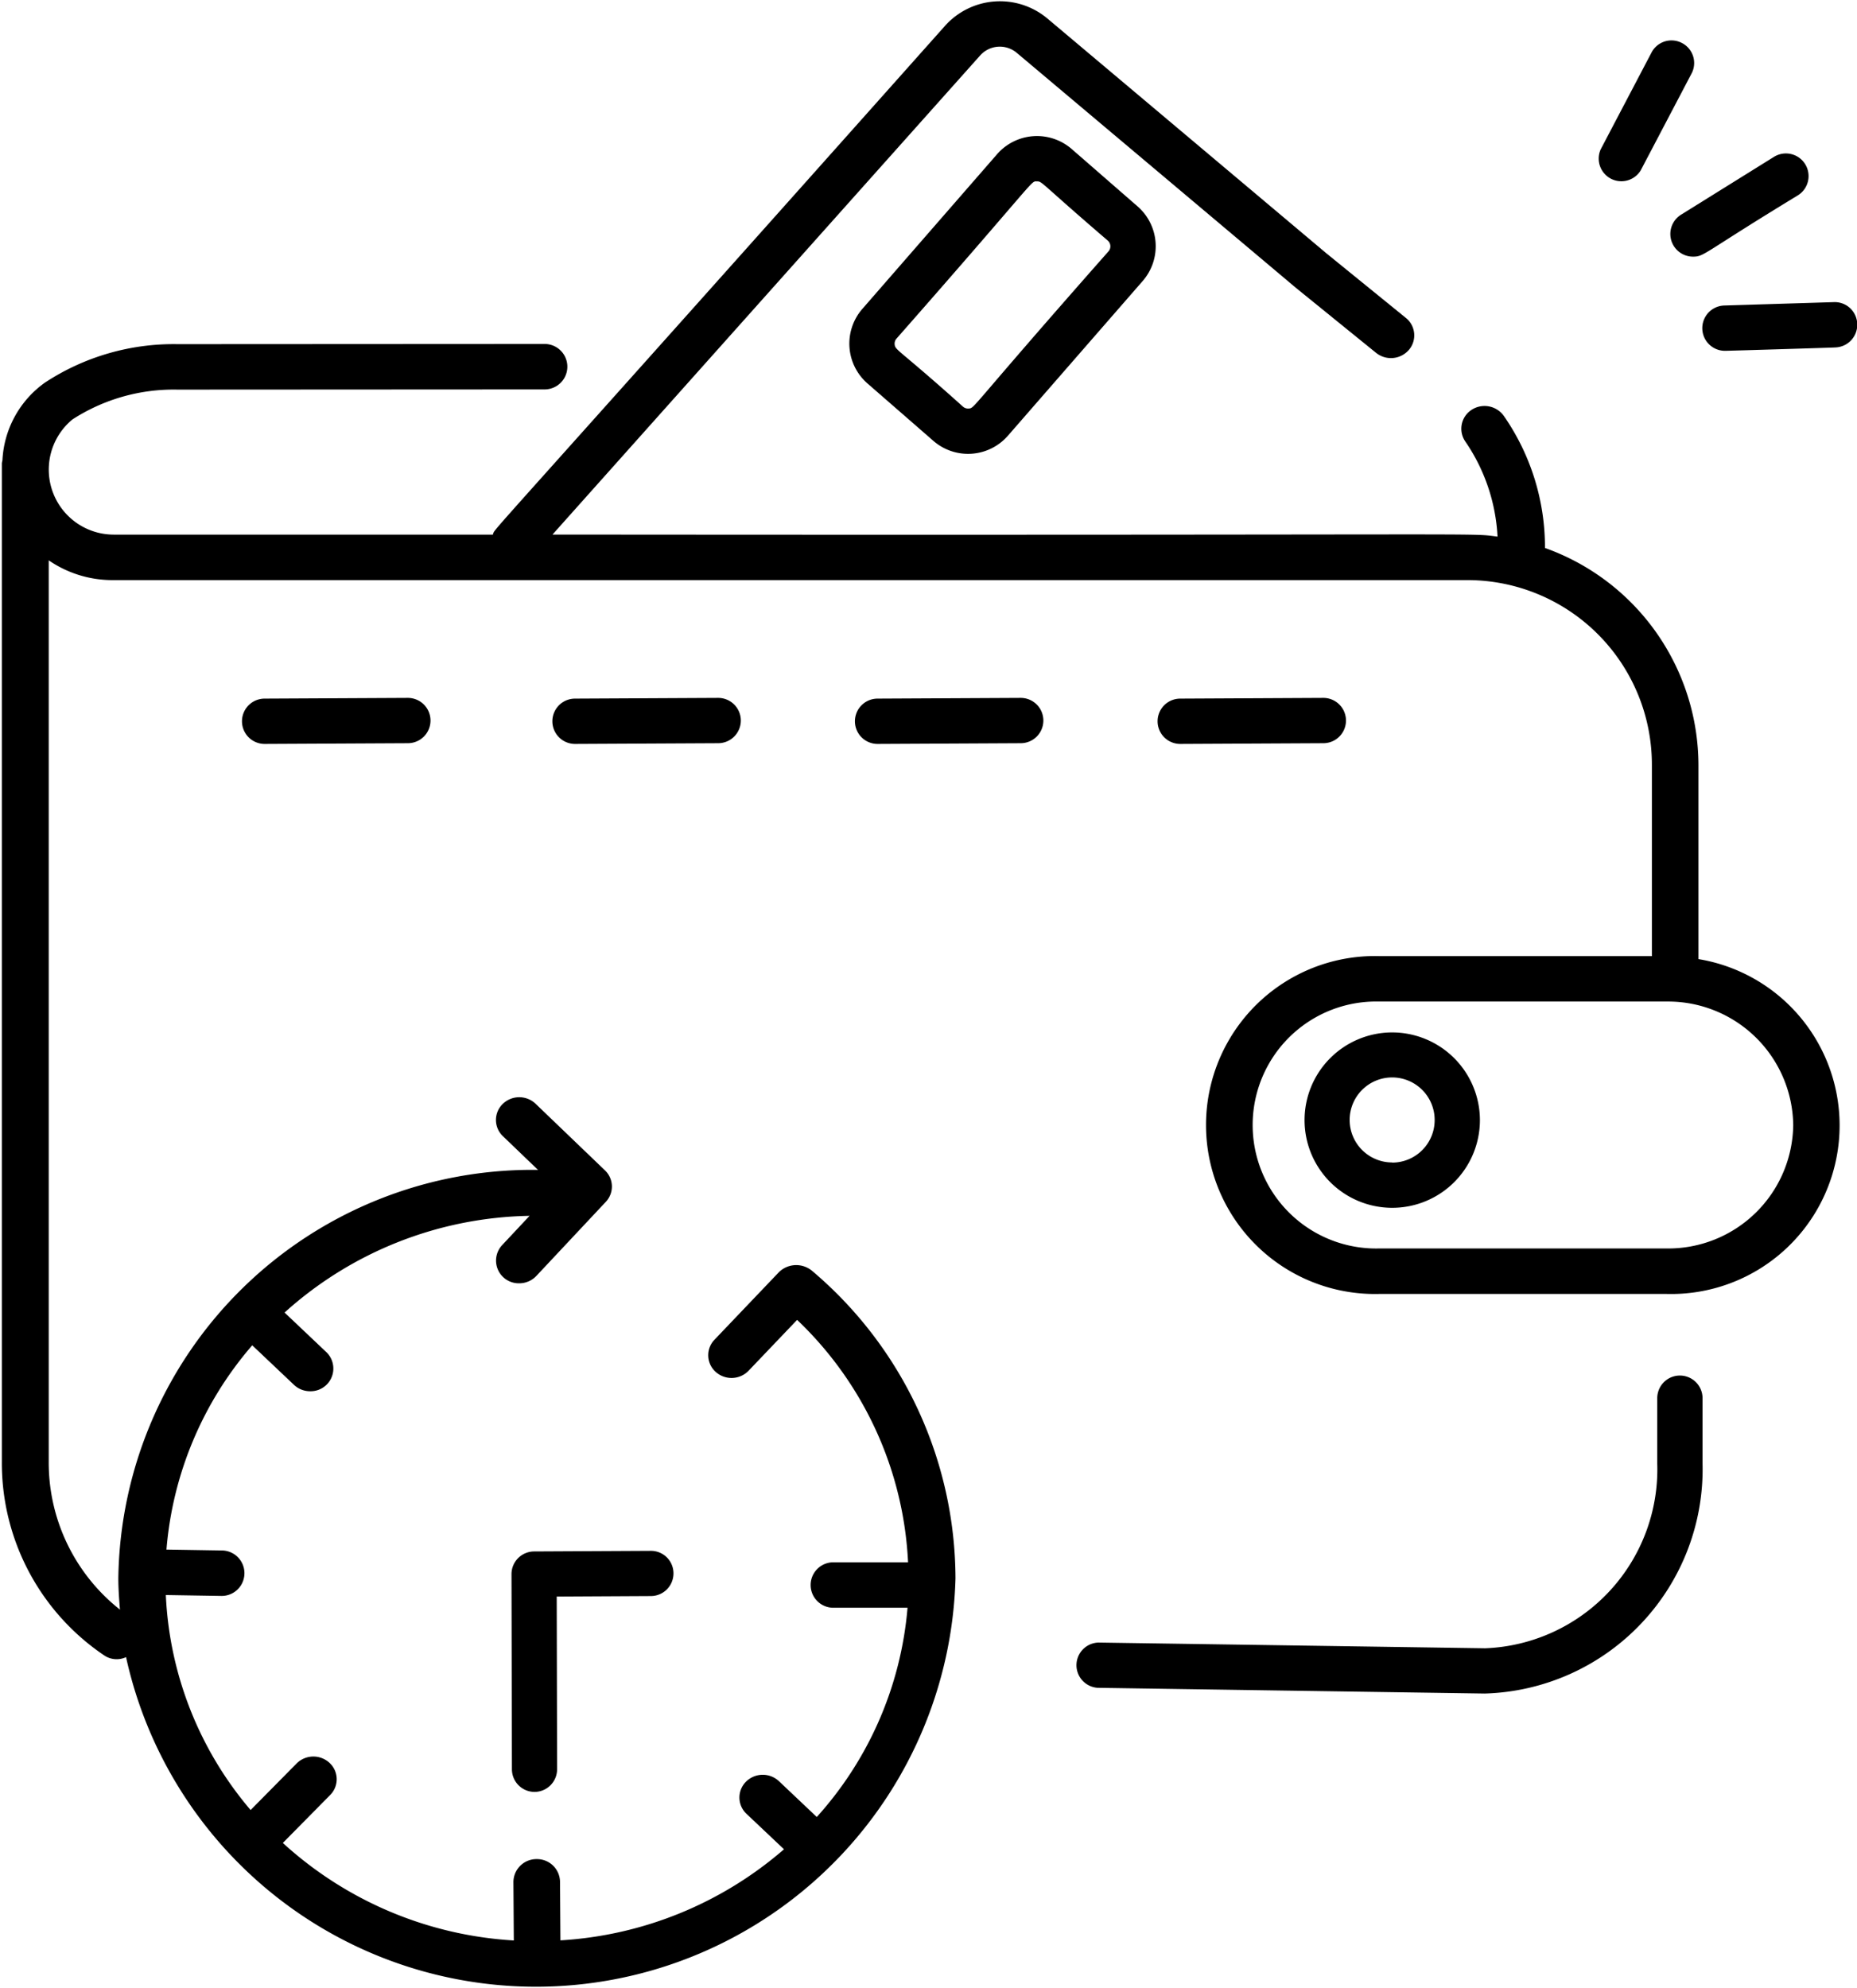 <svg xmlns="http://www.w3.org/2000/svg" xmlns:xlink="http://www.w3.org/1999/xlink" width="74.277" height="79.518" viewBox="0 0 74.277 79.518">
  <defs>
    <clipPath id="clip-path">
      <path id="Path_486" data-name="Path 486" d="M483,93h73.63v79.518H483Zm0,0" transform="translate(-483 -93)"/>
    </clipPath>
    <clipPath id="clip-path-2">
      <path id="Path_490" data-name="Path 490" d="M687,130h6.448v2.256H687Zm0,0" transform="translate(-687 -130)"/>
    </clipPath>
  </defs>
  <g id="Pending_Payments" data-name="Pending Payments" transform="translate(-483 -93)">
    <path id="Path_483" data-name="Path 483" d="M610.909,275.268l15.481.229a8.974,8.974,0,0,0,8.709-9.2v-2.612a.906.906,0,0,0-1.812,0V266.3a7.162,7.162,0,0,1-6.884,7.387l-15.467-.229A.906.906,0,0,0,610.909,275.268Zm0,0" transform="translate(-84 -114.767)"/>
    <path id="Path_484" data-name="Path 484" d="M643.39,220.594A3.507,3.507,0,1,0,646.9,224.1,3.512,3.512,0,0,0,643.39,220.594Zm0,5.2a1.7,1.7,0,1,1,1.7-1.7A1.7,1.7,0,0,1,643.39,225.8Zm0,0" transform="translate(-104.706 -86.304)"/>
    <g id="Group_309" data-name="Group 309" transform="translate(483 93)" clip-path="url(#clip-path)">
      <path id="Path_485" data-name="Path 485" d="M520.98,94.128c-19.189,21.538-17.957,20.025-18.1,20.363H487.717a2.6,2.6,0,0,1-1.653-4.606,7.449,7.449,0,0,1,4.2-1.193l14.687-.008a.909.909,0,1,0,0-1.818l-14.687.008a9.368,9.368,0,0,0-5.3,1.538,4.056,4.056,0,0,0-1.7,3.111.9.9,0,0,0-.023.119v39.92a9.279,9.279,0,0,0,4.084,7.746.89.89,0,0,0,.884.076,16.787,16.787,0,0,0,33.176-3.15,16.161,16.161,0,0,0-5.737-12.3s0,0,0,0a.991.991,0,0,0-1.317.045l-2.587,2.712a.893.893,0,0,0,.048,1.284.948.948,0,0,0,1.318-.046l1.94-2.033a14.326,14.326,0,0,1,4.438,9.695H516.5a.909.909,0,1,0,0,1.818h2.967a14.263,14.263,0,0,1-3.63,8.368l-1.512-1.431a.949.949,0,0,0-1.319.019.893.893,0,0,0,.019,1.285l1.5,1.418a14.993,14.993,0,0,1-8.942,3.643l-.016-2.35a.92.92,0,0,0-.931-.9h-.007a.922.922,0,0,0-.926.915l.016,2.339a14.99,14.99,0,0,1-9.239-3.9l1.893-1.917a.892.892,0,0,0-.025-1.285.95.95,0,0,0-1.317.023l-1.84,1.863A14.24,14.24,0,0,1,489.8,156.9l2.227.036a.909.909,0,1,0,.016-1.818l-2.218-.036a14.248,14.248,0,0,1,3.431-8.169l1.668,1.58a.936.936,0,0,0,.649.257.908.908,0,0,0,.649-1.562l-1.673-1.585a15,15,0,0,1,9.8-3.868l-1.1,1.174a.908.908,0,0,0,.688,1.524.941.941,0,0,0,.688-.3l2.772-2.956a.892.892,0,0,0-.033-1.261l-2.773-2.662a.948.948,0,0,0-1.319.009.894.894,0,0,0,.01,1.286l1.412,1.356c-.014,0-.026-.008-.04-.008A16.562,16.562,0,0,0,487.9,156.234c0,.422.032.837.065,1.25a7.489,7.489,0,0,1-2.849-5.921V115.52a4.5,4.5,0,0,0,2.6.79h54.191a7.383,7.383,0,0,1,7.333,7.415v7.622H538.328a6.758,6.758,0,1,0,0,13.512h11.5a6.742,6.742,0,0,0,1.274-13.392v-7.742a9.239,9.239,0,0,0-6.139-8.7s0-.006,0-.01a9.2,9.2,0,0,0-1.643-5.268.948.948,0,0,0-1.294-.245.9.9,0,0,0-.251,1.262,7.392,7.392,0,0,1,1.291,3.807c-1.241-.158.943-.048-37.8-.082l17.112-19.168a1.053,1.053,0,0,1,1.455-.1l11.167,9.4,3.207,2.6a.949.949,0,0,0,1.312-.116.894.894,0,0,0-.119-1.28l-3.193-2.594-11.151-9.385A2.951,2.951,0,0,0,520.98,94.128Zm33.913,43.978a5,5,0,0,1-5.061,4.934h-11.5a4.939,4.939,0,1,1,0-9.875h11.5A5.006,5.006,0,0,1,554.893,138.106Zm0,0" transform="translate(-483.167 -93.11)"/>
    </g>
    <path id="Path_487" data-name="Path 487" d="M590.78,110.608l-5.388,6.186a2.114,2.114,0,0,0,.205,2.985l2.631,2.292a2.114,2.114,0,0,0,2.986-.205l5.389-6.185a2.115,2.115,0,0,0-.205-2.986l-2.631-2.291A2.119,2.119,0,0,0,590.78,110.608Zm4.458,3.884c-5.651,6.4-5.339,6.272-5.6,6.288a.3.3,0,0,1-.222-.074c-2.6-2.335-2.715-2.246-2.734-2.5a.3.3,0,0,1,.074-.221c5.721-6.5,5.353-6.29,5.618-6.29.217,0,.108.032,2.831,2.367A.306.306,0,0,1,595.238,114.492Zm0,0" transform="translate(-67.898 -11.442)"/>
    <path id="Path_488" data-name="Path 488" d="M684.747,116.177c.46,0,.364-.122,4.191-2.449a.906.906,0,1,0-.958-1.538l-3.713,2.311A.907.907,0,0,0,684.747,116.177Zm0,0" transform="translate(-134.03 -12.913)"/>
    <g id="Group_310" data-name="Group 310" transform="translate(550.829 104.924)" clip-path="url(#clip-path-2)">
      <path id="Path_489" data-name="Path 489" d="M688.755,132.436c.122,0,4.522-.133,4.4-.135a.907.907,0,0,0,.879-.934.9.9,0,0,0-.934-.878l-4.371.135a.906.906,0,0,0,.026,1.812Zm0,0" transform="translate(-687.576 -130.33)"/>
    </g>
    <path id="Path_491" data-name="Path 491" d="M678.228,98.127a.9.9,0,0,0-1.224.38l-2.033,3.872a.906.906,0,0,0,1.6.842l2.033-3.872A.9.9,0,0,0,678.228,98.127Zm0,0" transform="translate(-127.947 -3.404)"/>
    <path id="Path_492" data-name="Path 492" d="M519.672,179.273l-5.724.029a.906.906,0,0,0,0,1.812h.005l5.726-.029a.906.906,0,0,0-.005-1.812Zm0,0" transform="translate(-20.363 -58.362)"/>
    <path id="Path_493" data-name="Path 493" d="M556.955,180.173a.906.906,0,0,0-.907-.9h0l-5.725.029a.906.906,0,0,0,0,1.812h0l5.726-.029A.907.907,0,0,0,556.955,180.173Zm0,0" transform="translate(-44.323 -58.362)"/>
    <path id="Path_494" data-name="Path 494" d="M593.33,180.173a.906.906,0,0,0-.907-.9h0l-5.727.029a.906.906,0,0,0,.005,1.812h0l5.726-.029A.907.907,0,0,0,593.33,180.173Zm0,0" transform="translate(-68.597 -58.362)"/>
    <path id="Path_495" data-name="Path 495" d="M623.074,181.114l5.726-.029a.906.906,0,0,0,0-1.812h0l-5.726.029a.906.906,0,0,0,.005,1.812Zm0,0" transform="translate(-92.869 -58.362)"/>
    <path id="Path_496" data-name="Path 496" d="M551,285.431a.9.9,0,0,0-.905-.9l-4.674.024a.908.908,0,0,0-.9.908l.017,7.809a.906.906,0,0,0,.907.9h0a.906.906,0,0,0,.9-.908l-.015-6.905,3.765-.02A.906.906,0,0,0,551,285.431Zm0,0" transform="translate(-41.062 -129.508)"/>
  </g>
</svg>
